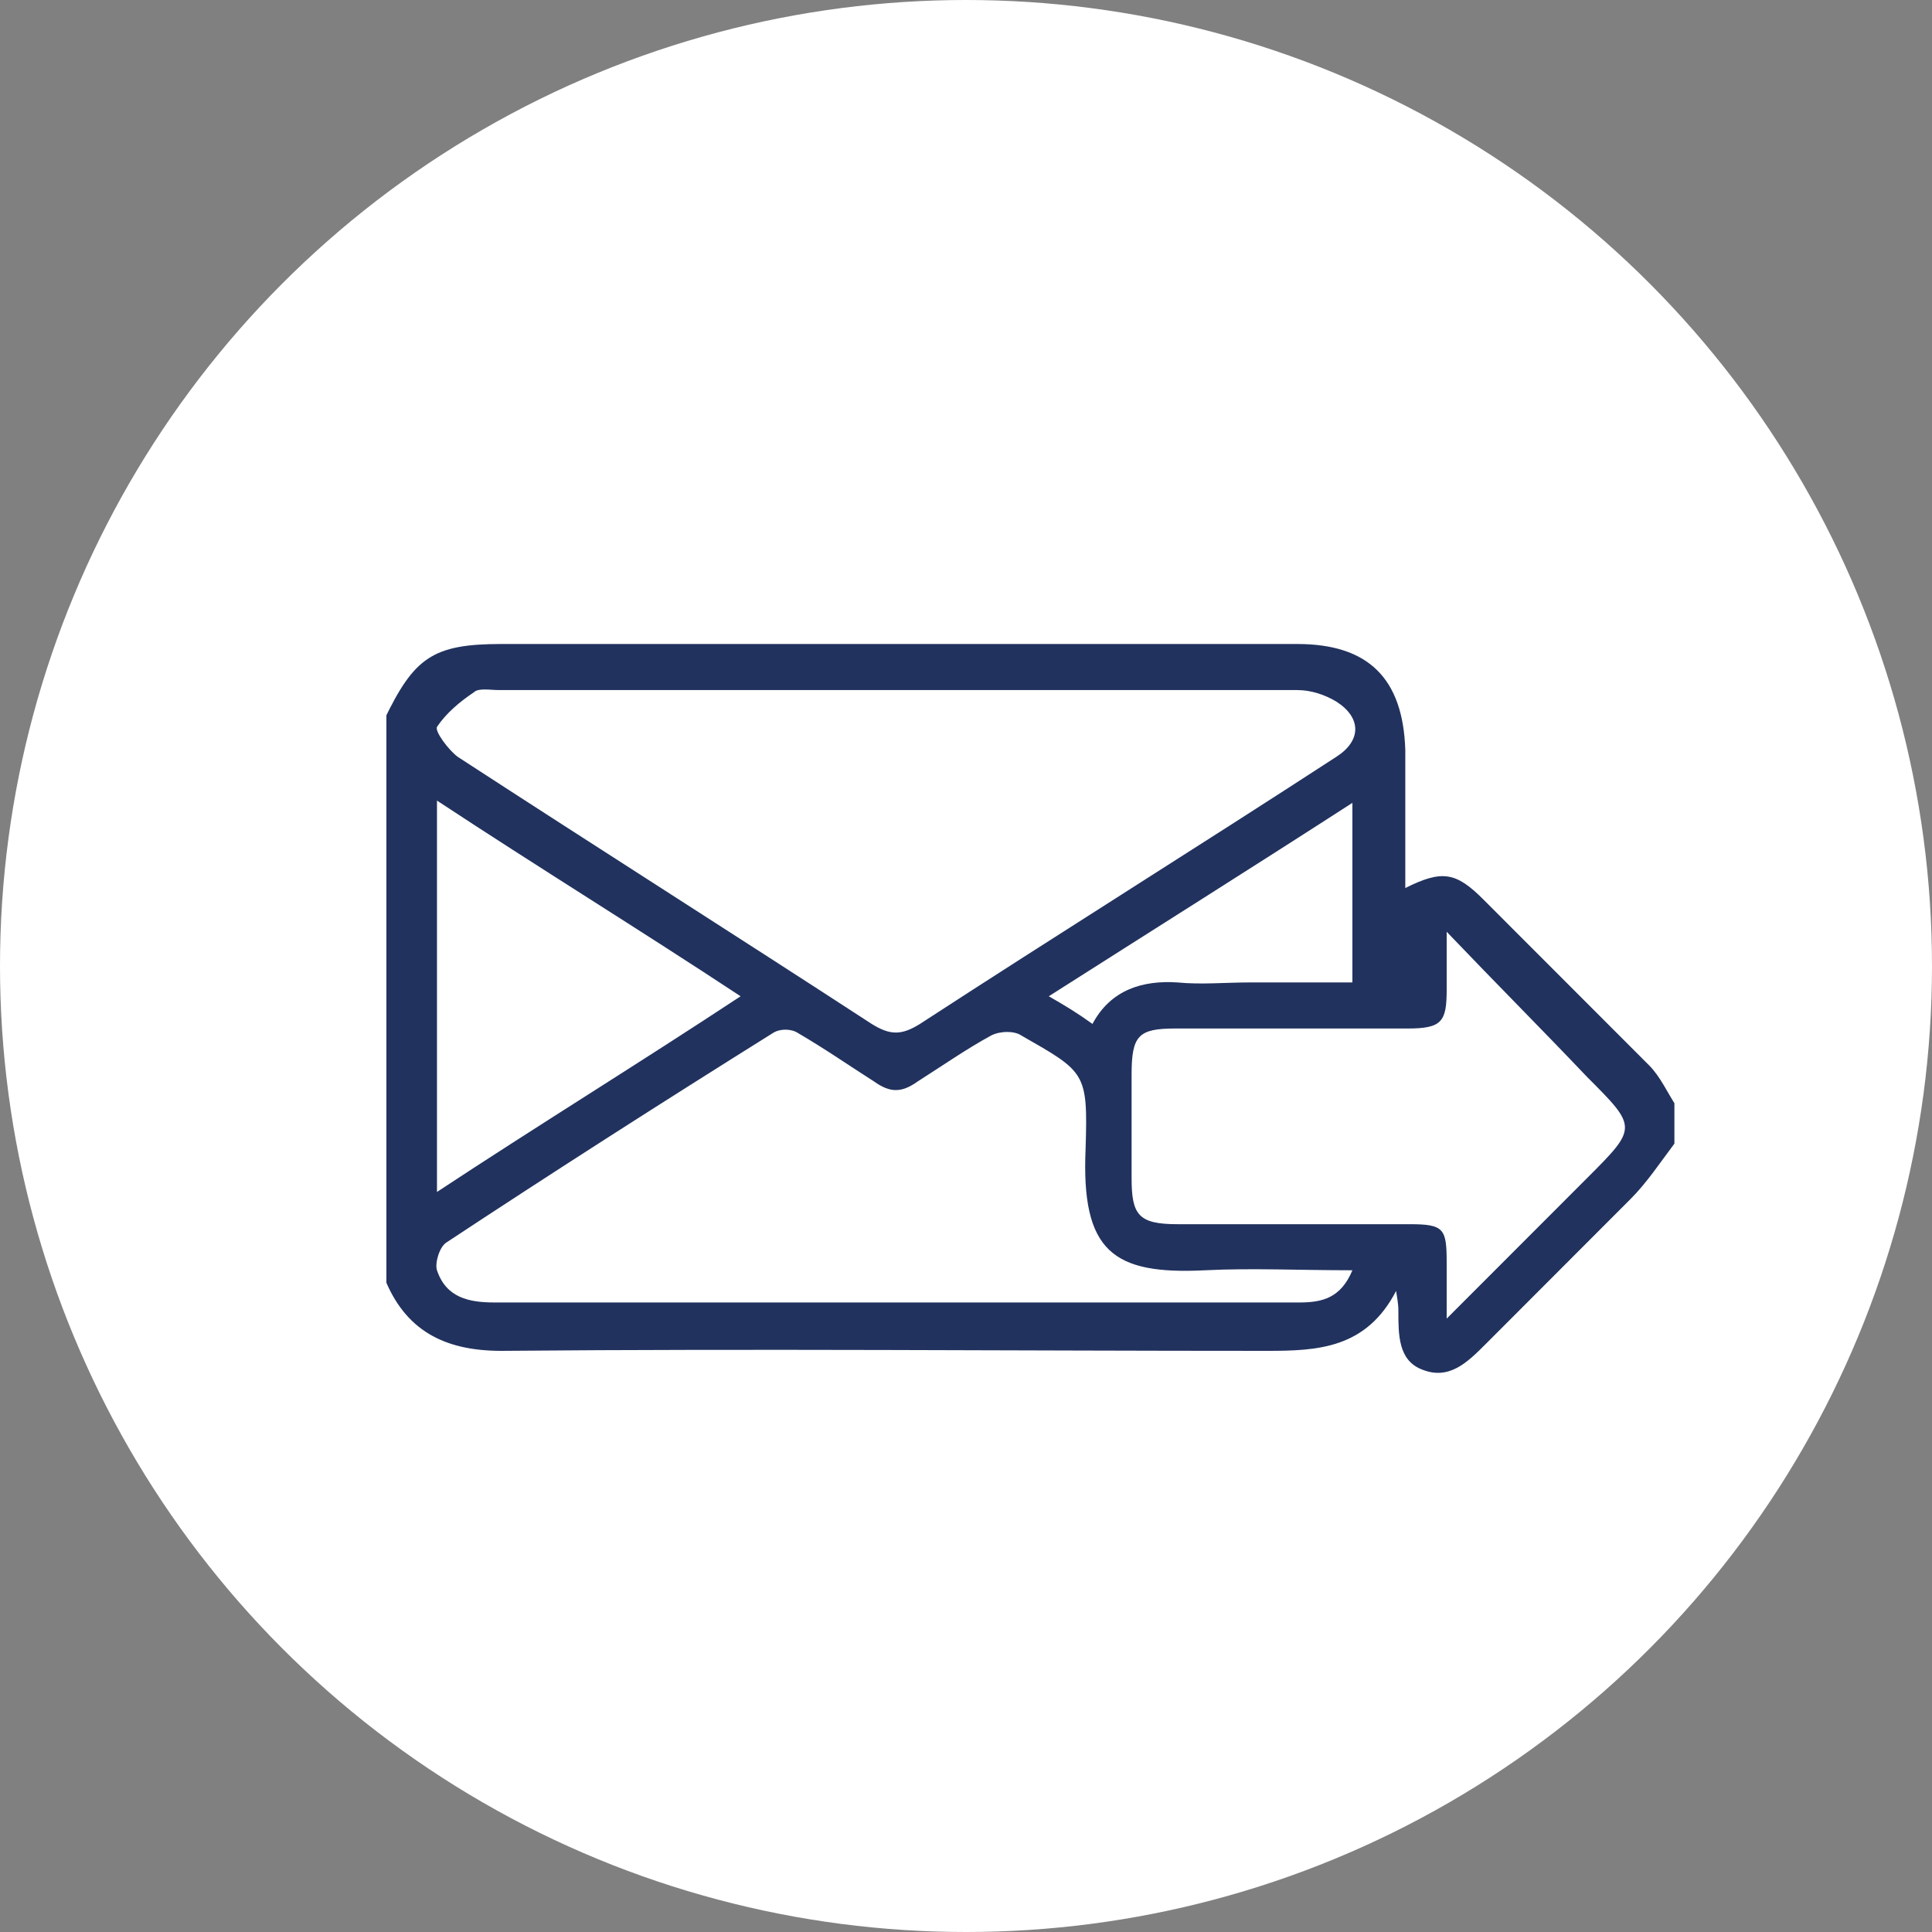 <svg width="45" height="45" viewBox="0 0 45 45" fill="none" xmlns="http://www.w3.org/2000/svg">
<rect x="0" y="0" width="45" height="45" fill="#808080" stroke="none"/>
<circle cx="22.5" cy="22.5" r="22.5" fill="white"/>
<g clip-path="url(#clip0)">
<path fill-rule="evenodd" clip-rule="evenodd" d="M39 26.637C38.678 27.066 38.357 27.549 37.982 27.924C36.857 29.05 35.732 30.177 34.607 31.303C34.178 31.732 33.75 32.161 33.107 31.893C32.571 31.678 32.571 31.088 32.571 30.552C32.571 30.445 32.571 30.391 32.518 30.069C31.821 31.41 30.696 31.464 29.518 31.464C23.571 31.464 17.625 31.41 11.678 31.464C10.339 31.464 9.428 30.981 8.946 29.748C8.946 25.404 8.946 21.114 8.946 16.77C9.643 15.322 10.071 15 11.678 15C17.839 15 24 15 30.214 15C31.875 15 32.678 15.804 32.732 17.467C32.732 18.539 32.732 19.612 32.732 20.684C33.589 20.256 33.911 20.309 34.553 20.953C35.839 22.24 37.125 23.527 38.411 24.814C38.678 25.082 38.839 25.457 39.053 25.779C39 26.101 39 26.369 39 26.637ZM20.893 16.073C17.786 16.073 14.678 16.073 11.625 16.073C11.411 16.073 11.143 16.019 11.036 16.126C10.714 16.341 10.393 16.609 10.178 16.931C10.125 17.038 10.446 17.467 10.661 17.628C13.875 19.719 17.089 21.757 20.303 23.849C20.732 24.117 21 24.117 21.428 23.849C24.643 21.757 27.911 19.719 31.125 17.628C31.714 17.252 31.714 16.716 31.125 16.341C30.857 16.18 30.536 16.073 30.214 16.073C27.107 16.073 24 16.073 20.893 16.073ZM31.5 29.587C30.268 29.587 29.143 29.533 28.071 29.587C25.928 29.694 25.178 29.158 25.286 26.744C25.339 24.975 25.286 24.975 23.786 24.117C23.625 24.009 23.303 24.009 23.089 24.117C22.5 24.439 21.964 24.814 21.375 25.189C21 25.457 20.732 25.457 20.357 25.189C19.768 24.814 19.232 24.439 18.589 24.063C18.428 23.956 18.161 23.956 18 24.063C15.428 25.672 12.911 27.281 10.393 28.943C10.232 29.05 10.125 29.426 10.178 29.587C10.393 30.23 10.928 30.337 11.518 30.337C16.393 30.337 21.268 30.337 26.143 30.337C27.536 30.337 28.875 30.337 30.268 30.337C30.803 30.337 31.232 30.23 31.5 29.587ZM33.696 21.703C33.696 22.293 33.696 22.669 33.696 23.044C33.696 23.795 33.589 23.956 32.786 23.956C30.964 23.956 29.196 23.956 27.375 23.956C26.518 23.956 26.357 24.117 26.357 25.028C26.357 25.833 26.357 26.637 26.357 27.442C26.357 28.3 26.518 28.514 27.428 28.514C29.25 28.514 31.018 28.514 32.839 28.514C33.643 28.514 33.696 28.622 33.696 29.426C33.696 29.801 33.696 30.177 33.696 30.713C34.875 29.533 35.946 28.461 36.964 27.442C38.143 26.262 38.143 26.262 36.964 25.082C35.946 24.009 34.875 22.937 33.696 21.703ZM17.25 23.205C14.893 21.65 12.536 20.202 10.178 18.647C10.178 21.757 10.178 24.707 10.178 27.763C12.536 26.208 14.893 24.76 17.25 23.205ZM25.446 23.849C25.875 23.044 26.625 22.83 27.428 22.883C27.964 22.937 28.553 22.883 29.089 22.883C29.893 22.883 30.696 22.883 31.5 22.883C31.5 21.435 31.5 20.095 31.5 18.7C29.089 20.256 26.786 21.703 24.428 23.205C24.803 23.42 25.071 23.58 25.446 23.849Z" fill="#21325E"/>
</g>
<defs>
<clipPath id="clip0">
<rect width="30" height="17" fill="white" transform="translate(9 15)"/>
</clipPath>
</defs>
</svg>
